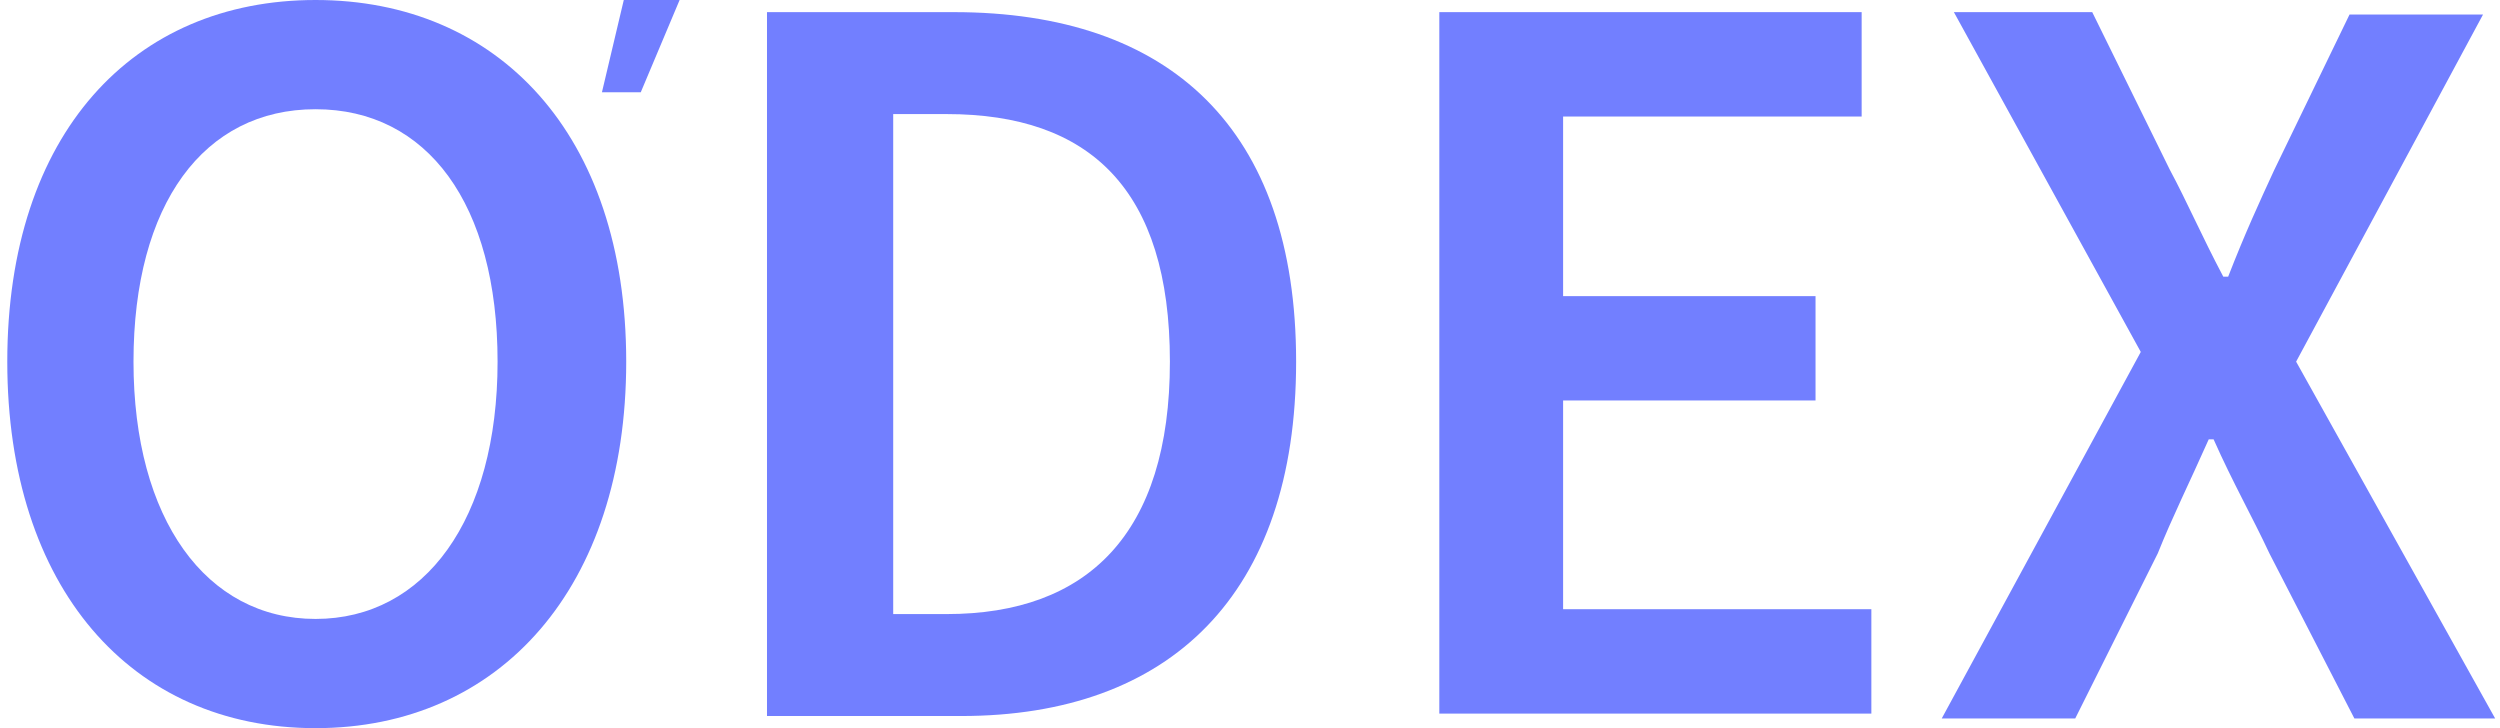 <?xml version="1.0" encoding="utf-8"?>
<!-- Generator: Adobe Illustrator 24.0.1, SVG Export Plug-In . SVG Version: 6.00 Build 0)  -->
<svg version="1.1" id="Layer_1" xmlns="http://www.w3.org/2000/svg" xmlns:xlink="http://www.w3.org/1999/xlink" x="0px" y="0px"
	 width="103px" height="30px" viewBox="0 0 103 30" style="enable-background:new 0 0 103 30;" xml:space="preserve">
<style type="text/css">
	.st0{fill:#727FFF;}
</style>
<g>
	<path id="p" class="st0" d="M24.8,3.8L25.7,0H28l-1.6,3.8H24.8z"/>
	<path id="O" class="st0" d="M0.3,14.9C0.3,5.5,5.5,0,13,0s12.8,5.5,12.8,14.9C25.8,24.2,20.6,30,13,30S0.3,24.2,0.3,14.9z
		 M20.5,14.9c0-6.5-2.9-10.4-7.5-10.4S5.5,8.4,5.5,14.9S8.5,25.5,13,25.5S20.5,21.4,20.5,14.9z"/>
	<path id="D" class="st0" d="M31.6,0.5h7.7c8.9,0,14.1,4.8,14.1,14.4s-5.2,14.6-13.8,14.6h-8V0.5z M39,25.3c5.8,0,9.2-3.3,9.2-10.4
		c0-7.1-3.3-10.2-9.2-10.2h-2.2v20.6H39z"/>
	<path id="E" class="st0" d="M59.3,0.5h17.4v4.3H64.4v7.4h10.4v4.3H64.4v8.6h12.7v4.3H59.3V0.5z"/>
	<path id="X" class="st0" d="M88.2,14.5l-7.7-14h5.7L89.4,7c0.7,1.3,1.3,2.7,2.2,4.4h0.2c0.7-1.8,1.3-3.1,1.9-4.4l3.1-6.4h5.5
		l-7.7,14.3l8.2,14.7H97l-3.5-6.8c-0.7-1.5-1.5-2.9-2.3-4.7H91c-0.8,1.8-1.5,3.2-2.1,4.7l-3.4,6.8H80L88.2,14.5z"/>
</g>
</svg>
